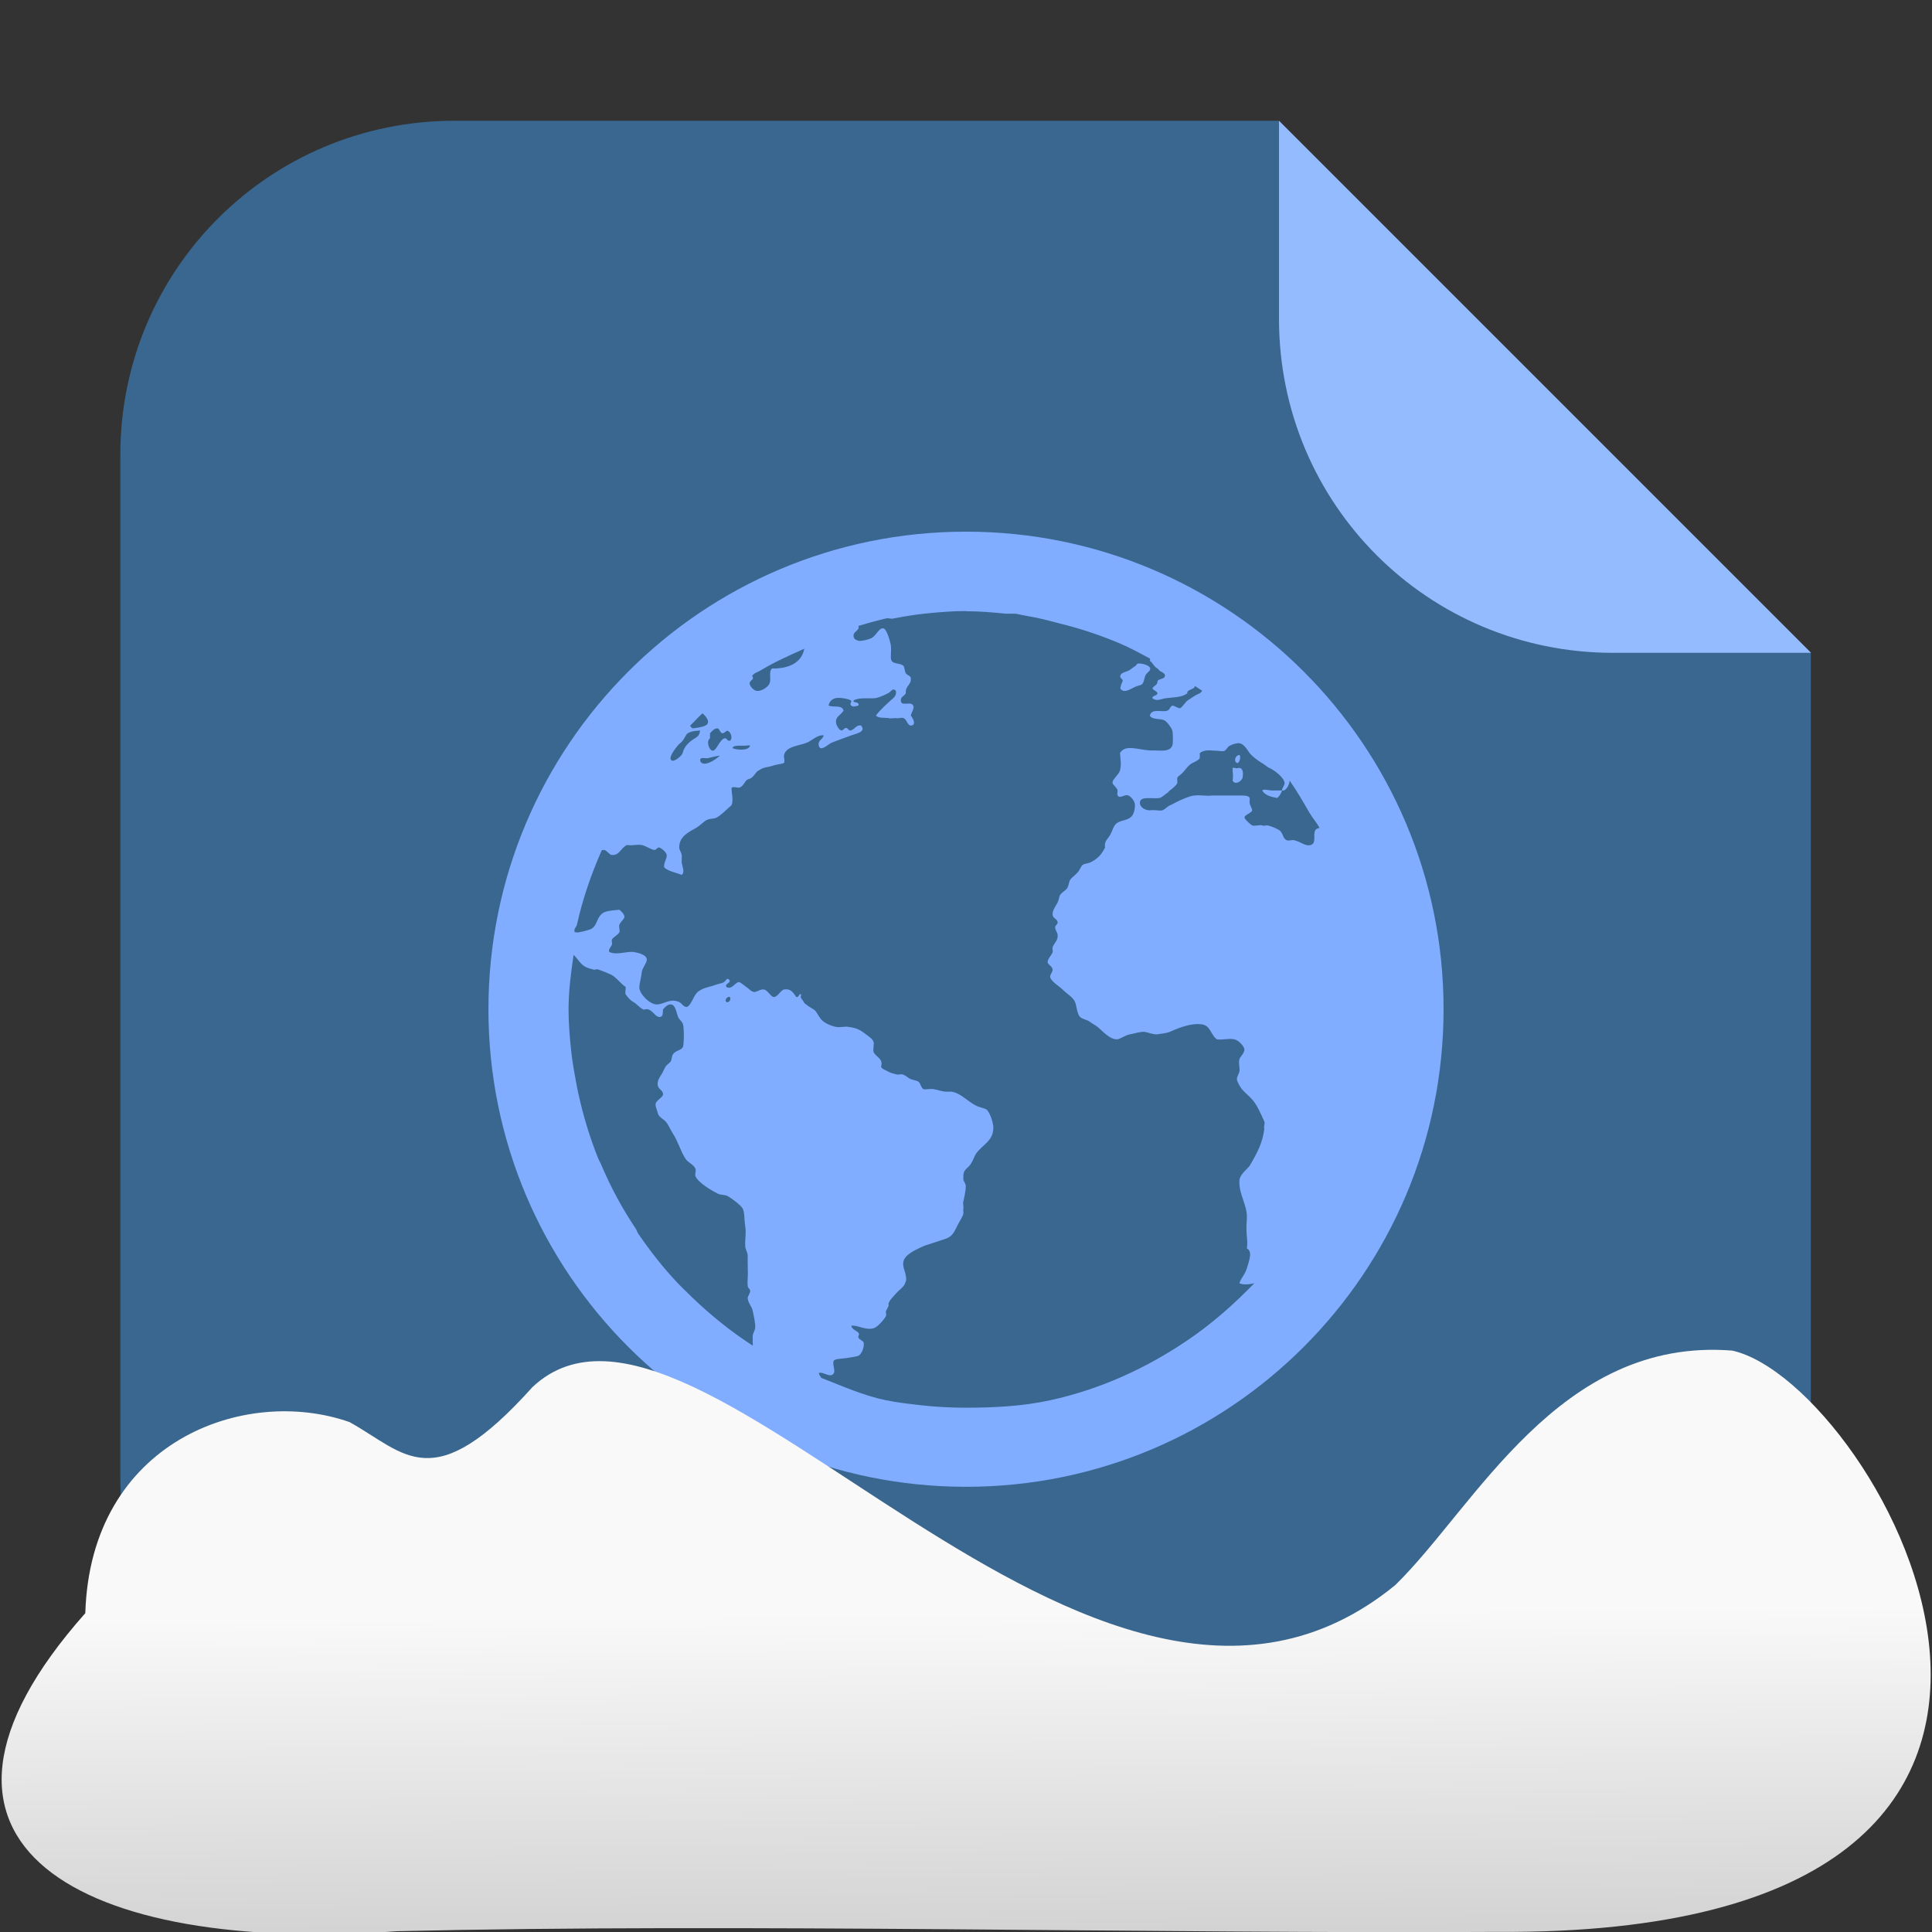 <svg xmlns="http://www.w3.org/2000/svg" viewBox="0 0 32 32"><rect x="0" y="0" width="32" height="32" fill="#333333" stroke="none"/><defs><linearGradient gradientTransform="matrix(-2.548 0 0-2.619 187.08 313.32)" id="0" x1="67.821" y1="109.43" x2="67.781" y2="104.33" gradientUnits="userSpaceOnUse"><stop stop-color="#f9f9f9"/><stop offset="1" stop-color="#999"/></linearGradient></defs><g transform="translate(57.31 1.313)" fill-rule="evenodd"><path d="m-36.13.687h-13.651c-3.066 0-5.536 2.468-5.536 5.534v16.93c0 3.066 2.47 5.536 5.536 5.536h16.93c3.066 0 5.534-2.47 5.534-5.536v-13.651" fill="#396790"/><path d="m-27.313 9.5l-8.813-8.813v3.279c0 3.066 2.468 5.534 5.534 5.534z" fill="#95bbff"/></g><path d="m16 8.806c-4.369 0-7.91 3.541-7.91 7.91 0 4.369 3.541 7.91 7.91 7.91 4.369 0 7.91-3.541 7.91-7.91 0-4.369-3.541-7.91-7.91-7.91m0 1.318c.228 0 .438.018.659.041.053 0 .112 0 .165 0 .07.013.137.03.206.041.19.03.352.078.535.124.339.083.674.196.989.33.174.074.328.16.494.248 0 .013.001.026 0 .041.038.017.059.088.124.124.024.013.018.029.041.041.038.021.09.045.083.082-.011.053-.087.042-.124.082.005.076-.063.073-.083.124.012.033.076.044.083.082-.007.042-.099.04-.083.082.071.055.138.013.206 0 .148-.018.28-.013.37-.082-.012-.07.132-.061.124-.124.038.028.086.054.124.082-.015.013-.025.034-.041.041-.028.013-.057.025-.083.041-.037.024-.082.055-.124.082-.03.021-.092.124-.124.124-.038 0-.096-.049-.124-.041-.04.013-.038.067-.083.082-.087.032-.258-.047-.289.082.037.075.181.041.248.082.041.026.113.12.124.165.011.037.016.208 0 .248-.041.105-.167.083-.289.082h-.083c-.204-.013-.402-.105-.494.041.007.112.025.191 0 .289-.018.071-.128.145-.124.206.001.032.075.079.083.124.005.024-.011.059 0 .082.034.065.104-.013.165 0 .058.013.124.1.124.165 0 .046-.012.12-.041.165-.058.087-.165.076-.248.124-.069.04-.083.138-.124.206-.044.074-.099.1-.083.206-.059.117-.124.19-.248.248-.036.016-.091.017-.124.041-.026.018-.045.082-.083.124-.046.051-.099.084-.124.124-.018.03-.021.082-.041.124-.029.055-.087.069-.124.124-.017.026-.022.09-.041.124-.042.076-.09.138-.083.206.007.063.079.066.083.124.004.032-.042.047-.041.082.001.05.037.084.041.124.009.098-.063.14-.083.206-.009.032.008.057 0 .082-.016.049-.082.107-.083.165-.001.041.079.066.083.124.003.038-.049.087-.041.124.015.071.15.15.206.206.075.075.173.127.206.206.028.067.032.196.083.248.038.037.116.044.165.082.046.036.075.044.124.082.08.063.202.215.33.206.067-.013.131-.07.206-.082.078-.013.169-.047.248-.041.061.013.142.045.206.041.066-.013.131-.013.206-.041.131-.057.345-.152.535-.124.145.021.146.183.248.248.116.013.196-.022.289 0 .07.017.158.109.165.165.007.057-.075.129-.083.165-.018.076.013.157 0 .206-.011.038-.042.086-.041.124 0 .034.047.12.083.165.044.055.112.105.165.165.096.111.138.224.206.37.017.037-.016.076 0 .124-.029.221-.102.373-.248.618-.069.079-.166.149-.165.248-.005.237.134.389.124.618-.024.309.024.33 0 .494.104.053.03.22 0 .33-.045.131-.099.16-.124.248.07.03.17.018.248 0-.04.041-.083.083-.124.124-.298.298-.638.587-.989.824-.68.46-1.437.808-2.266.989-.454.099-.919.124-1.401.124-.25 0-.498-.013-.742-.041-.194-.022-.389-.044-.577-.082-.373-.076-.724-.235-1.072-.37-.012-.022-.044-.055-.041-.082.069-.029.198.098.248 0 .025-.046-.033-.16 0-.206.024-.032.157-.032.206-.041.07-.013.166-.022.206-.041.044-.028.09-.125.083-.206-.004-.038-.053-.047-.083-.082-.025-.029.017-.055 0-.082-.032-.046-.111-.057-.124-.124.095-.018.233.079.37.041.065-.018.175-.145.206-.206.009-.018-.011-.058 0-.082.012-.024.037-.07.041-.082.009-.036-.008-.017 0-.041.024-.067.084-.117.124-.165.03-.037.096-.086.124-.124.032-.041.02-.045.041-.082.02-.12-.07-.224-.041-.33.032-.119.215-.192.33-.248.04-.018.091-.029.124-.041.079-.028.174-.057.248-.082.124-.045.145-.134.206-.248.029-.053.076-.127.083-.165.005-.034-.007-.042 0-.082.007-.038-.011-.079 0-.124.014-.057.041-.185.041-.248 0-.053-.04-.076-.041-.124-.009-.171.061-.153.124-.248.032-.046.061-.132.083-.165.107-.158.302-.214.289-.454-.005-.079-.066-.264-.124-.289-.033-.015-.075-.024-.124-.041-.156-.058-.291-.235-.454-.248h-.083c-.063 0-.134-.032-.206-.041-.045-.013-.138.013-.165 0-.041-.02-.05-.102-.083-.124-.026-.018-.083-.026-.124-.041-.065-.024-.09-.078-.165-.082-.024 0-.057.013-.083 0-.041-.013-.086-.017-.124-.041-.047-.029-.104-.041-.124-.082.044-.142-.095-.165-.124-.248-.013-.038.013-.131 0-.165-.017-.049-.07-.083-.124-.124-.095-.074-.153-.107-.289-.124-.061-.013-.133.013-.206 0-.076-.013-.19-.058-.248-.124-.055-.065-.075-.134-.124-.165-.046-.029-.092-.053-.124-.082-.014-.013-.028-.013-.041-.041-.024-.049-.07-.065-.041-.124-.053-.026-.025.05-.083.041-.051-.073-.09-.145-.206-.124-.053.013-.103.123-.165.124-.051 0-.098-.113-.165-.124-.051-.013-.129.047-.165.041-.057-.013-.073-.047-.124-.082-.038-.025-.103-.083-.124-.082-.066 0-.115.131-.206.082-.045-.057.094-.071.041-.124-.04-.038-.05.022-.083.041-.037.024-.083.026-.124.041-.091.034-.177.045-.248.082-.066.034-.086.057-.124.124-.03.055-.078.162-.124.165-.055 0-.074-.059-.124-.082-.152-.066-.245.038-.37.041-.116 0-.294-.179-.289-.289.004-.067.033-.165.041-.248.007-.066.082-.146.083-.206.001-.082-.153-.115-.206-.124-.124-.022-.272.055-.413 0-.026-.045.025-.079.041-.124.009-.024-.009-.055 0-.082.016-.042.104-.079.124-.124.014-.034-.014-.08 0-.124.017-.047.079-.09.083-.124.005-.045-.047-.095-.083-.124-.109.013-.183.013-.248.041-.142.065-.104.244-.248.289-.049.016-.109.032-.165.041-.024.013-.055 0-.083 0 .003-.013-.003-.028 0-.041.007-.03.034-.053.041-.082.094-.428.239-.844.413-1.237h.041c.05.013.08.079.124.082.121.013.146-.112.248-.165.103.014.154-.013.248 0 .063.013.156.076.206.082.042 0 .044-.046.083-.041.04.013.117.076.124.124.007.059-.058.141-.041.206.062.063.2.087.289.124.058-.049.009-.137 0-.206-.001-.03.004-.096 0-.124-.007-.047-.041-.083-.041-.124 0-.189.162-.256.289-.33.054-.032.117-.1.165-.124.067-.033.109-.013.165-.041.1-.057.169-.142.248-.206.036-.086-.004-.204 0-.289.036-.022.086 0 .124 0 .061-.013.09-.09.124-.124.02-.02.059-.021.083-.041.061-.047.071-.103.124-.124.018-.013.054-.032.083-.041.04-.013.102-.017.165-.041.041-.014.149-.024.165-.041.02-.02-.005-.094 0-.124.032-.149.237-.156.37-.206.092-.034.186-.142.289-.124-.02.071-.099.079-.083.165.022.12.163-.024.206-.041.08-.034.224-.084.33-.124.092-.033.252-.058.165-.165-.073-.013-.102.057-.165.082-.044.013-.045-.037-.083-.041-.036 0-.047.047-.083.041-.036-.013-.076-.08-.083-.124-.014-.111.079-.124.124-.206-.03-.1-.163-.044-.248-.082.009-.059.054-.111.124-.124.057-.013.212.013.248.041.02.017-.03.055 0 .082.034.03.079.013.124 0 .016-.075-.095-.033-.083-.082.09-.058.261-.026.37-.041.063-.013.149-.051.206-.082.053-.03.069-.091.124-.041.016.054-.011.095-.041.124-.102.09-.21.185-.289.289.049.047.124.032.206.041.032.013.091 0 .124 0 .04.013.092-.013.124 0 .055.013.069.124.124.124.09 0 .051-.105 0-.165.016-.062.063-.121.041-.165-.041-.082-.198.024-.206-.082-.005-.066.059-.074.083-.124-.011-.127.095-.133.083-.248-.007-.047-.05-.037-.083-.082-.017-.024-.021-.105-.041-.124-.069-.058-.198-.013-.206-.124-.004-.066.009-.136 0-.206-.009-.067-.066-.276-.124-.289-.074-.016-.117.124-.206.165-.047.022-.157.049-.206.041-.032-.013-.079-.02-.083-.082-.005-.055.062-.08.083-.124.005-.013-.003-.026 0-.041.096-.026.191-.059.289-.082.055-.013.109-.03.165-.041.04-.013.084.013.124 0 .177-.033.355-.065.535-.082.219-.022.434-.041.659-.041zm-2.678.618c-.042.241-.268.336-.535.33-.061.058-.008.166-.041.248-.028.067-.138.129-.206.124-.049 0-.124-.078-.124-.124 0-.057.09-.059.041-.124.003-.013.028-.028.041-.041.026-.017.055-.025.083-.041.239-.146.484-.254.742-.37m5.521.247c-.024.013-.02.028-.041.041-.05.03-.086.069-.124.082-.054.02-.116.033-.124.082-.007.041.042.045.041.082-.02.049-.03.065-.041.124.067.109.206-.024.289-.041.037-.013.063-.013.083-.041.022-.036.024-.074.041-.124.018-.055.088-.075.083-.124-.005-.049-.124-.088-.206-.082m-7.21.825c.062.05.15.16.041.206-.013.013-.174.046-.206.041-.013 0-.03-.032-.041-.041.069-.066.134-.142.206-.206m.248.248c.032 0 .045.08.083.082.036 0 .061-.046.083-.041.055.014.094.124.041.165-.044.013-.05-.046-.083-.041-.09.016-.138.211-.206.206-.063-.013-.105-.16-.041-.206.001-.04-.003-.041 0-.082.02-.024.071-.086.124-.082zm-.33.041c.018 0 .034-.013.041 0-.009.07-.029.091-.083.124-.094.057-.175.127-.206.248-.009.036-.12.132-.165.124-.104-.022.059-.218.083-.248.026-.033.051-.045.083-.082.03-.037.054-.103.083-.124.032-.022.109-.044.165-.041zm8.94.206c.104-.013.158.102.206.165.04.051.141.129.206.165.037.02.083.065.124.082.086.038.244.163.248.248.001.042-.047.084-.041.124.065.013.123-.1.124-.165.121.171.225.353.33.535.05.086.119.158.165.248-.058.017-.073.026-.083.082-.013.074.029.192-.083.206-.07.013-.152-.059-.248-.082-.04-.013-.092.013-.124 0-.073-.024-.062-.121-.124-.165-.036-.025-.149-.076-.206-.082-.036 0-.045.013-.083 0-.045-.013-.128.018-.165 0-.036-.022-.115-.094-.124-.124-.015-.049.121-.082.124-.124.003-.032-.034-.075-.041-.124-.005-.029.007-.062 0-.082-.009-.034-.07-.04-.124-.041-.047 0-.083 0-.124 0-.058 0-.175 0-.248 0-.044 0-.083 0-.124 0-.115.013-.199-.013-.289 0-.065 0-.187.055-.248.082-.03.014-.044.021-.083.041-.018.013-.059.03-.083.041-.037.017-.088.071-.124.082-.051.013-.112-.013-.206 0-.067 0-.163-.044-.165-.124-.001-.123.214-.059.33-.082.044-.013.071-.05.124-.082.025-.014.017-.025.041-.041.04-.028.117-.092.124-.124.005-.029-.004-.059 0-.082.005-.028.047-.045.083-.082.055-.055.096-.129.165-.165.046-.024.103-.045.124-.082.005-.042-.001-.042 0-.082.029-.026.059-.036.083-.041.071-.016.123 0 .206 0 .036 0 .086.017.124 0 .032-.021.05-.067.083-.082.034-.018.082-.038.124-.041zm.742.783h-.165c-.058 0-.131-.03-.165 0 .049.079.138.104.248.124.04-.029.063-.073.083-.124m-9.02-.742h.124c.033 0 .07-.013.083 0-.021.087-.22.073-.289.041.004-.033.041-.036.083-.041m-.289.165c-.058.042-.115.095-.206.124-.05.016-.115.014-.124-.041-.011-.069.079-.034.124-.041.058-.013.138-.038.206-.041zm8.57 0c-.044.014-.065.111 0 .124.03-.018.049-.067.041-.124-.017-.018-.028-.013-.041 0m-.083.206c.001.074.015.142 0 .206.042.082.144.014.165-.041.025-.137-.018-.182-.083-.165-.021.013-.061-.017-.083 0m-10.918 3.089c.074.067.117.162.206.206.033.017.082.03.124.041.034.013.05-.013.083 0 .07.024.15.057.206.082.084.037.174.163.248.206.004.042-.013.092 0 .124.034.046.069.092.124.124.067.037.102.095.165.124.022.013.047-.013.083 0 .087.026.131.146.206.124.049-.015.033-.076.041-.124.033-.036.073-.082.124-.082.082 0 .094.127.124.206.017.045.07.076.083.124.02.082.017.322 0 .37-.021.061-.115.057-.165.124-.024.032-.022.102-.041.124-.032.038-.059.046-.083.082-.013.02-.029.055-.041.082-.04.084-.115.146-.083.248.013.041.083.075.083.124 0 .058-.115.102-.124.165-.007.046.026.103.041.165.011.046.096.094.124.124.046.051.082.141.124.206.083.128.124.286.206.413.044.065.136.096.165.165.014.034-.013.092 0 .124.047.107.264.236.37.289.05.025.119.015.165.041.07.04.212.145.248.206.032.055.025.2.041.289.02.116-.005.204 0 .33.004.069.041.096.041.165 0 .024.001.099 0 .124-.001.082.007.165 0 .248-.004.045-.003.086 0 .124.004.041.038.046.041.082.003.038-.045.094-.041.124.009.083.066.129.083.206.013.061.049.216.041.289-.005.038-.036.08-.041.124-.004.034.005.051 0 .082-.004.03.008.057 0 .082-.042-.026-.082-.054-.124-.082-.351-.237-.691-.526-.989-.824-.041-.041-.084-.082-.124-.124-.239-.25-.463-.538-.659-.824-.018-.026-.024-.057-.041-.082-.228-.341-.415-.688-.577-1.072-.012-.028-.03-.054-.041-.082-.138-.341-.249-.704-.33-1.072-.016-.07-.028-.136-.041-.206-.033-.177-.065-.355-.083-.535-.022-.223-.041-.434-.041-.661 0-.314.04-.605.083-.907m2.555.7c.063-.029.051.074 0 .082-.049.013-.047-.058 0-.082" fill="#80adff" color-rendering="auto" color-interpolation-filters="linearRGB" shape-rendering="auto" image-rendering="auto" color-interpolation="sRGB" color="#000"/>

   xmlns:dc="http://purl.org/dc/elements/1.1/"
   xmlns:cc="http://creativecommons.org/ns#"
   xmlns:rdf="http://www.w3.org/1999/02/22-rdf-syntax-ns#"
   xmlns:svg="http://www.w3.org/2000/svg"
   xmlns="http://www.w3.org/2000/svg"
   xmlns:xlink="http://www.w3.org/1999/xlink"
   xmlns:sodipodi="http://sodipodi.sourceforge.net/DTD/sodipodi-0.dtd"
   xmlns:inkscape="http://www.inkscape.org/namespaces/inkscape"
   version="1"
   width="32"
   height="32"
   id="svg12"
   sodipodi:docname="snow-mime-1.svg"
   inkscape:version="0.92.1 r"&gt;
  <path fill="#00000f" fill-opacity="0" d="m0 0h32v32h-32z"/><path d="m24.79 31.998c11.532.081 6.305-9.102 3.9-9.628-2.873-.227-4.257 2.594-5.581 3.885-5.02 4.1-11.551-5.844-14.288-3.282-1.657 1.846-2.104 1.097-3.03.582-1.739-.613-4.293.32-4.378 3.164-3.427 3.861-.04 5.647 5.164 5.268 5.732-.135 12.589.045 18.209.011" fill="url(#0)"/></svg>